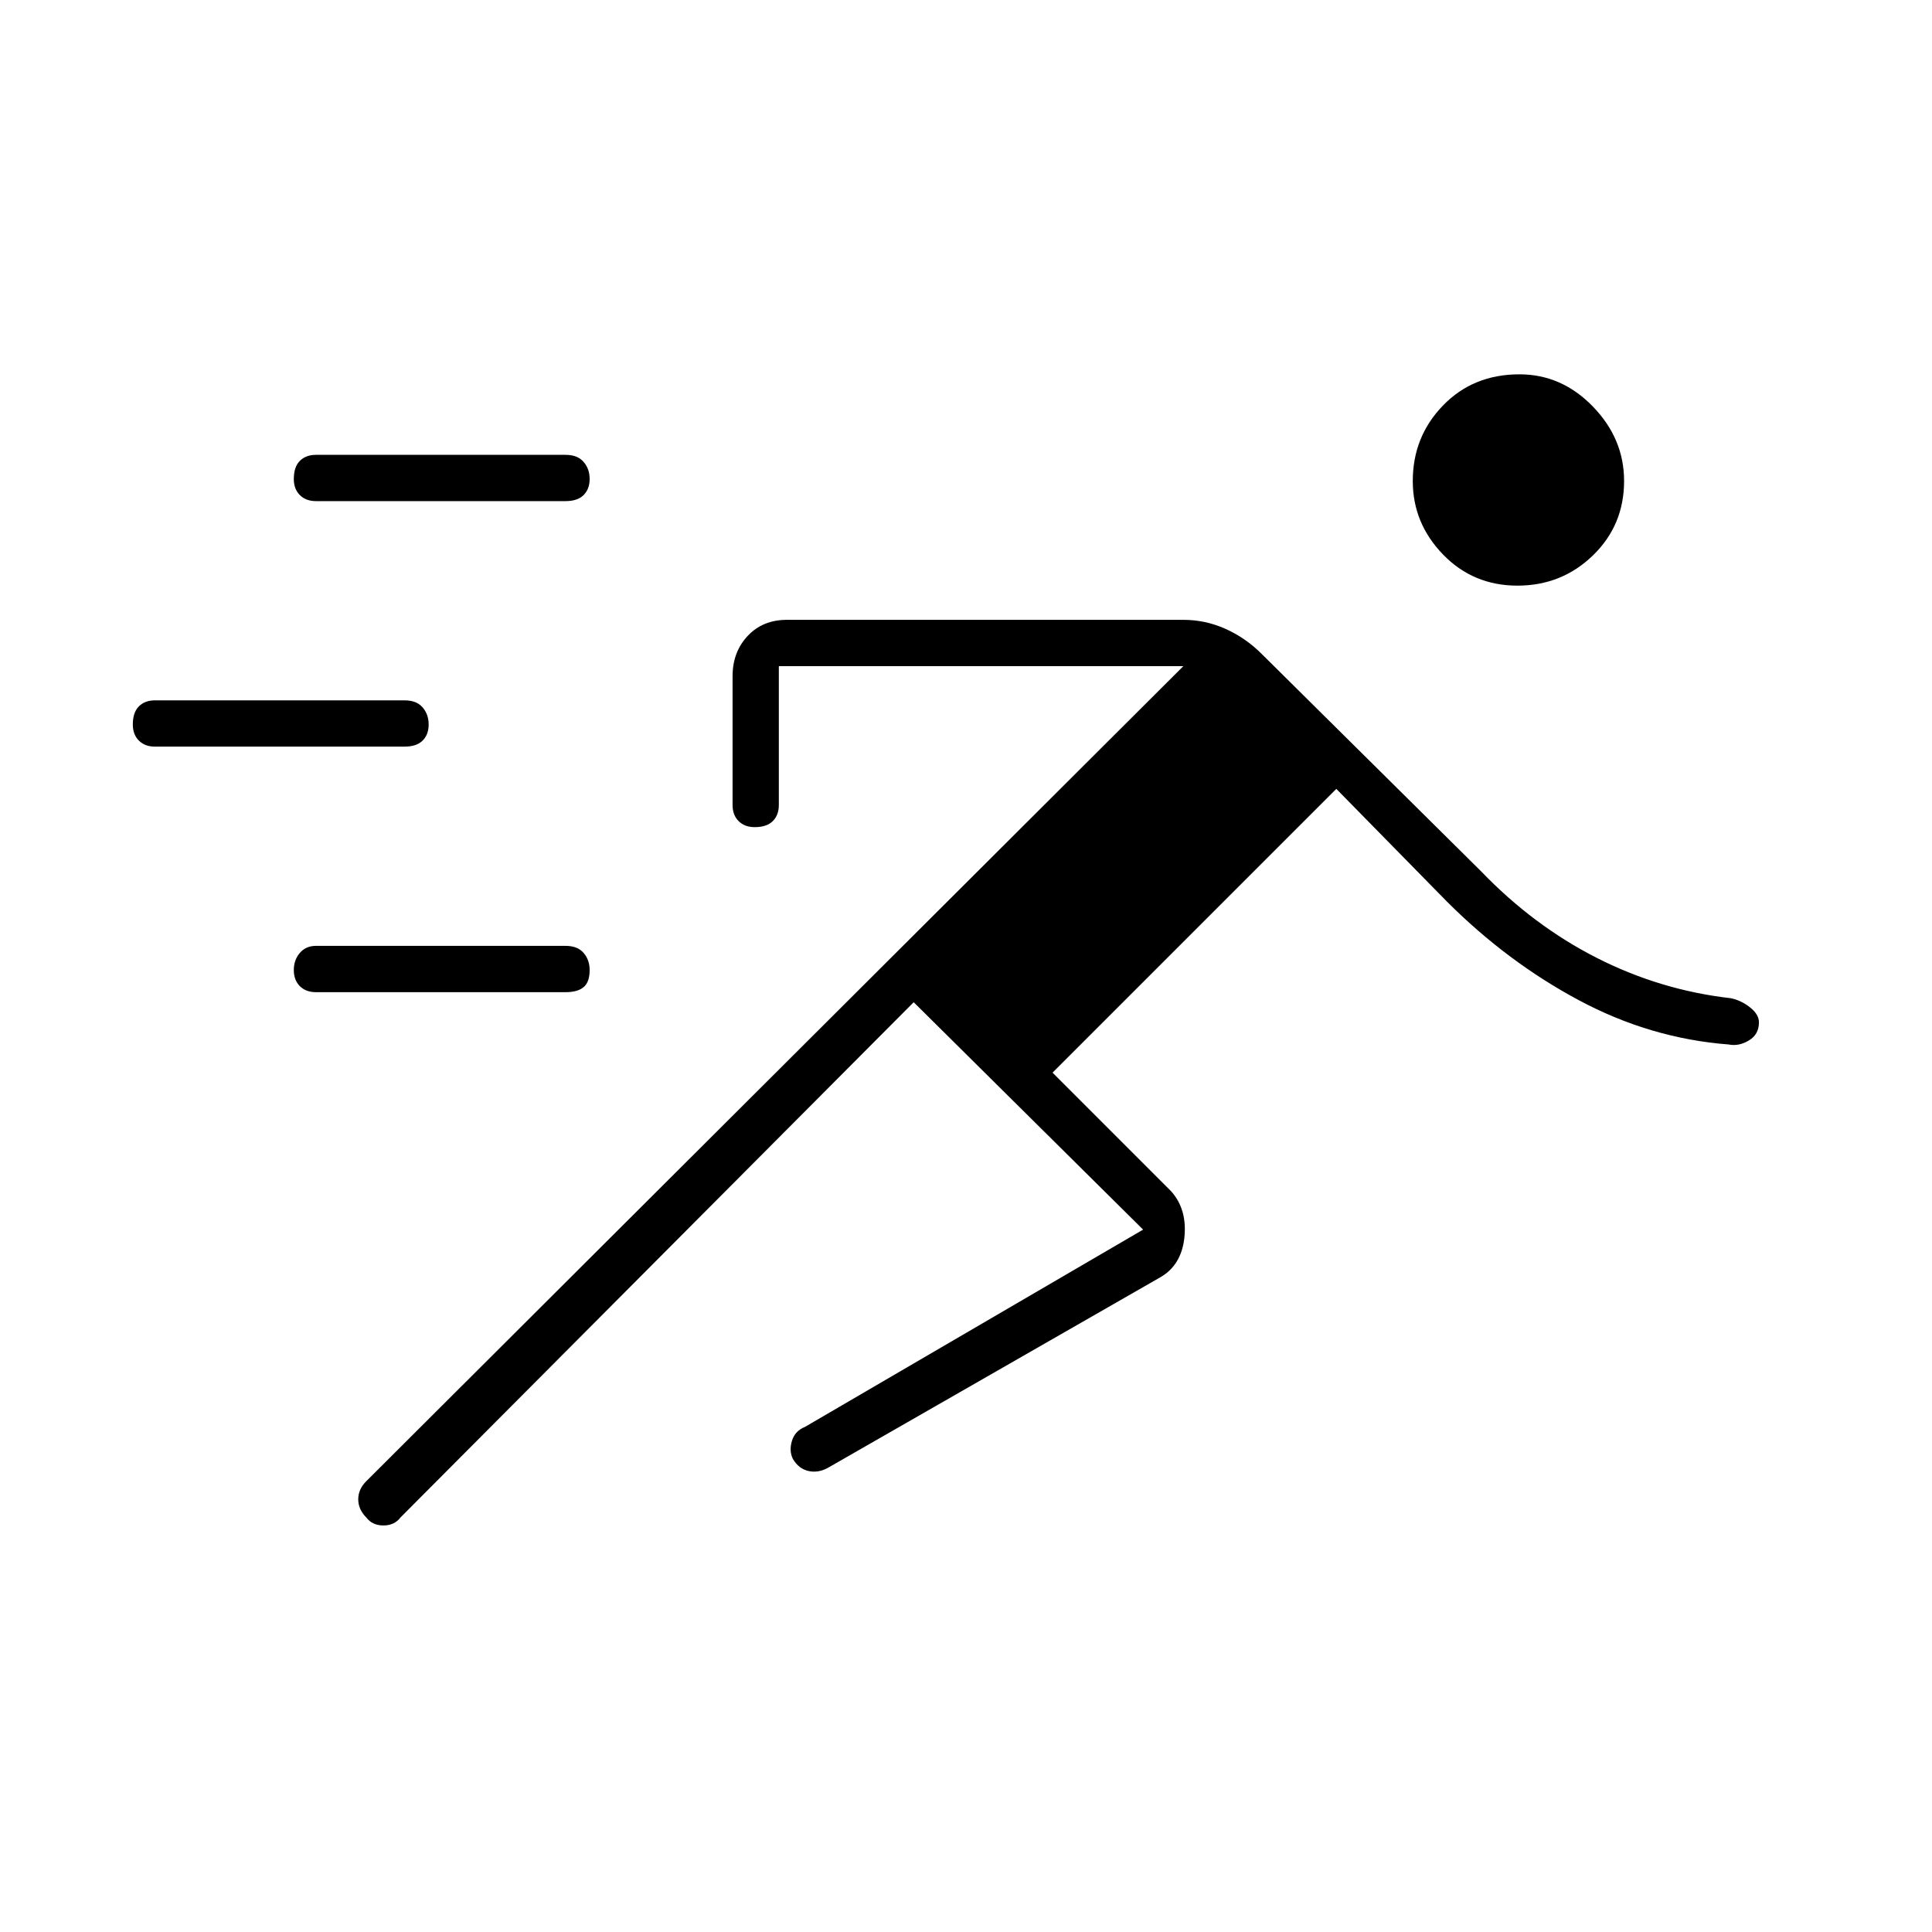 <svg xmlns="http://www.w3.org/2000/svg" height="40" width="40"><path d="M18.917 20.75 8.292 31.417q-.125.166-.354.166-.23 0-.355-.166-.166-.167-.166-.375 0-.209.166-.375L24.5 13.792h-8.375v2.875q0 .208-.125.333-.125.125-.375.125-.208 0-.333-.125-.125-.125-.125-.333V14q0-.5.312-.833.313-.334.813-.334H24.5q.458 0 .875.188.417.187.75.521l4.542 4.5q1.083 1.125 2.395 1.791 1.313.667 2.771.834.209.041.396.187.188.146.188.313 0 .25-.209.375-.208.125-.416.083-1.625-.125-3.104-.917-1.48-.791-2.73-2.041l-2.291-2.334-5.875 5.875 2.458 2.459q.333.375.271.958-.063.583-.521.833l-6.833 3.917q-.209.125-.417.083-.208-.041-.333-.25-.084-.166-.021-.375.062-.208.271-.291l7-4.084Zm-12.375-.208q-.209 0-.334-.125-.125-.125-.125-.334 0-.208.125-.354t.334-.146h5.166q.25 0 .375.146t.125.354q0 .25-.125.355-.125.104-.375.104Zm-3.334-5.084q-.208 0-.333-.125-.125-.125-.125-.333 0-.25.125-.375t.333-.125h5.167q.25 0 .375.146t.125.354q0 .208-.125.333-.125.125-.375.125Zm28.209-3.333q-.917 0-1.542-.646t-.625-1.521q0-.916.625-1.562t1.583-.646q.875 0 1.521.667.646.666.646 1.541 0 .917-.646 1.542t-1.562.625Zm-24.875-1.75q-.209 0-.334-.125-.125-.125-.125-.333 0-.25.125-.375t.334-.125h5.166q.25 0 .375.146.125.145.125.354 0 .208-.125.333-.125.125-.375.125Z"/></svg>